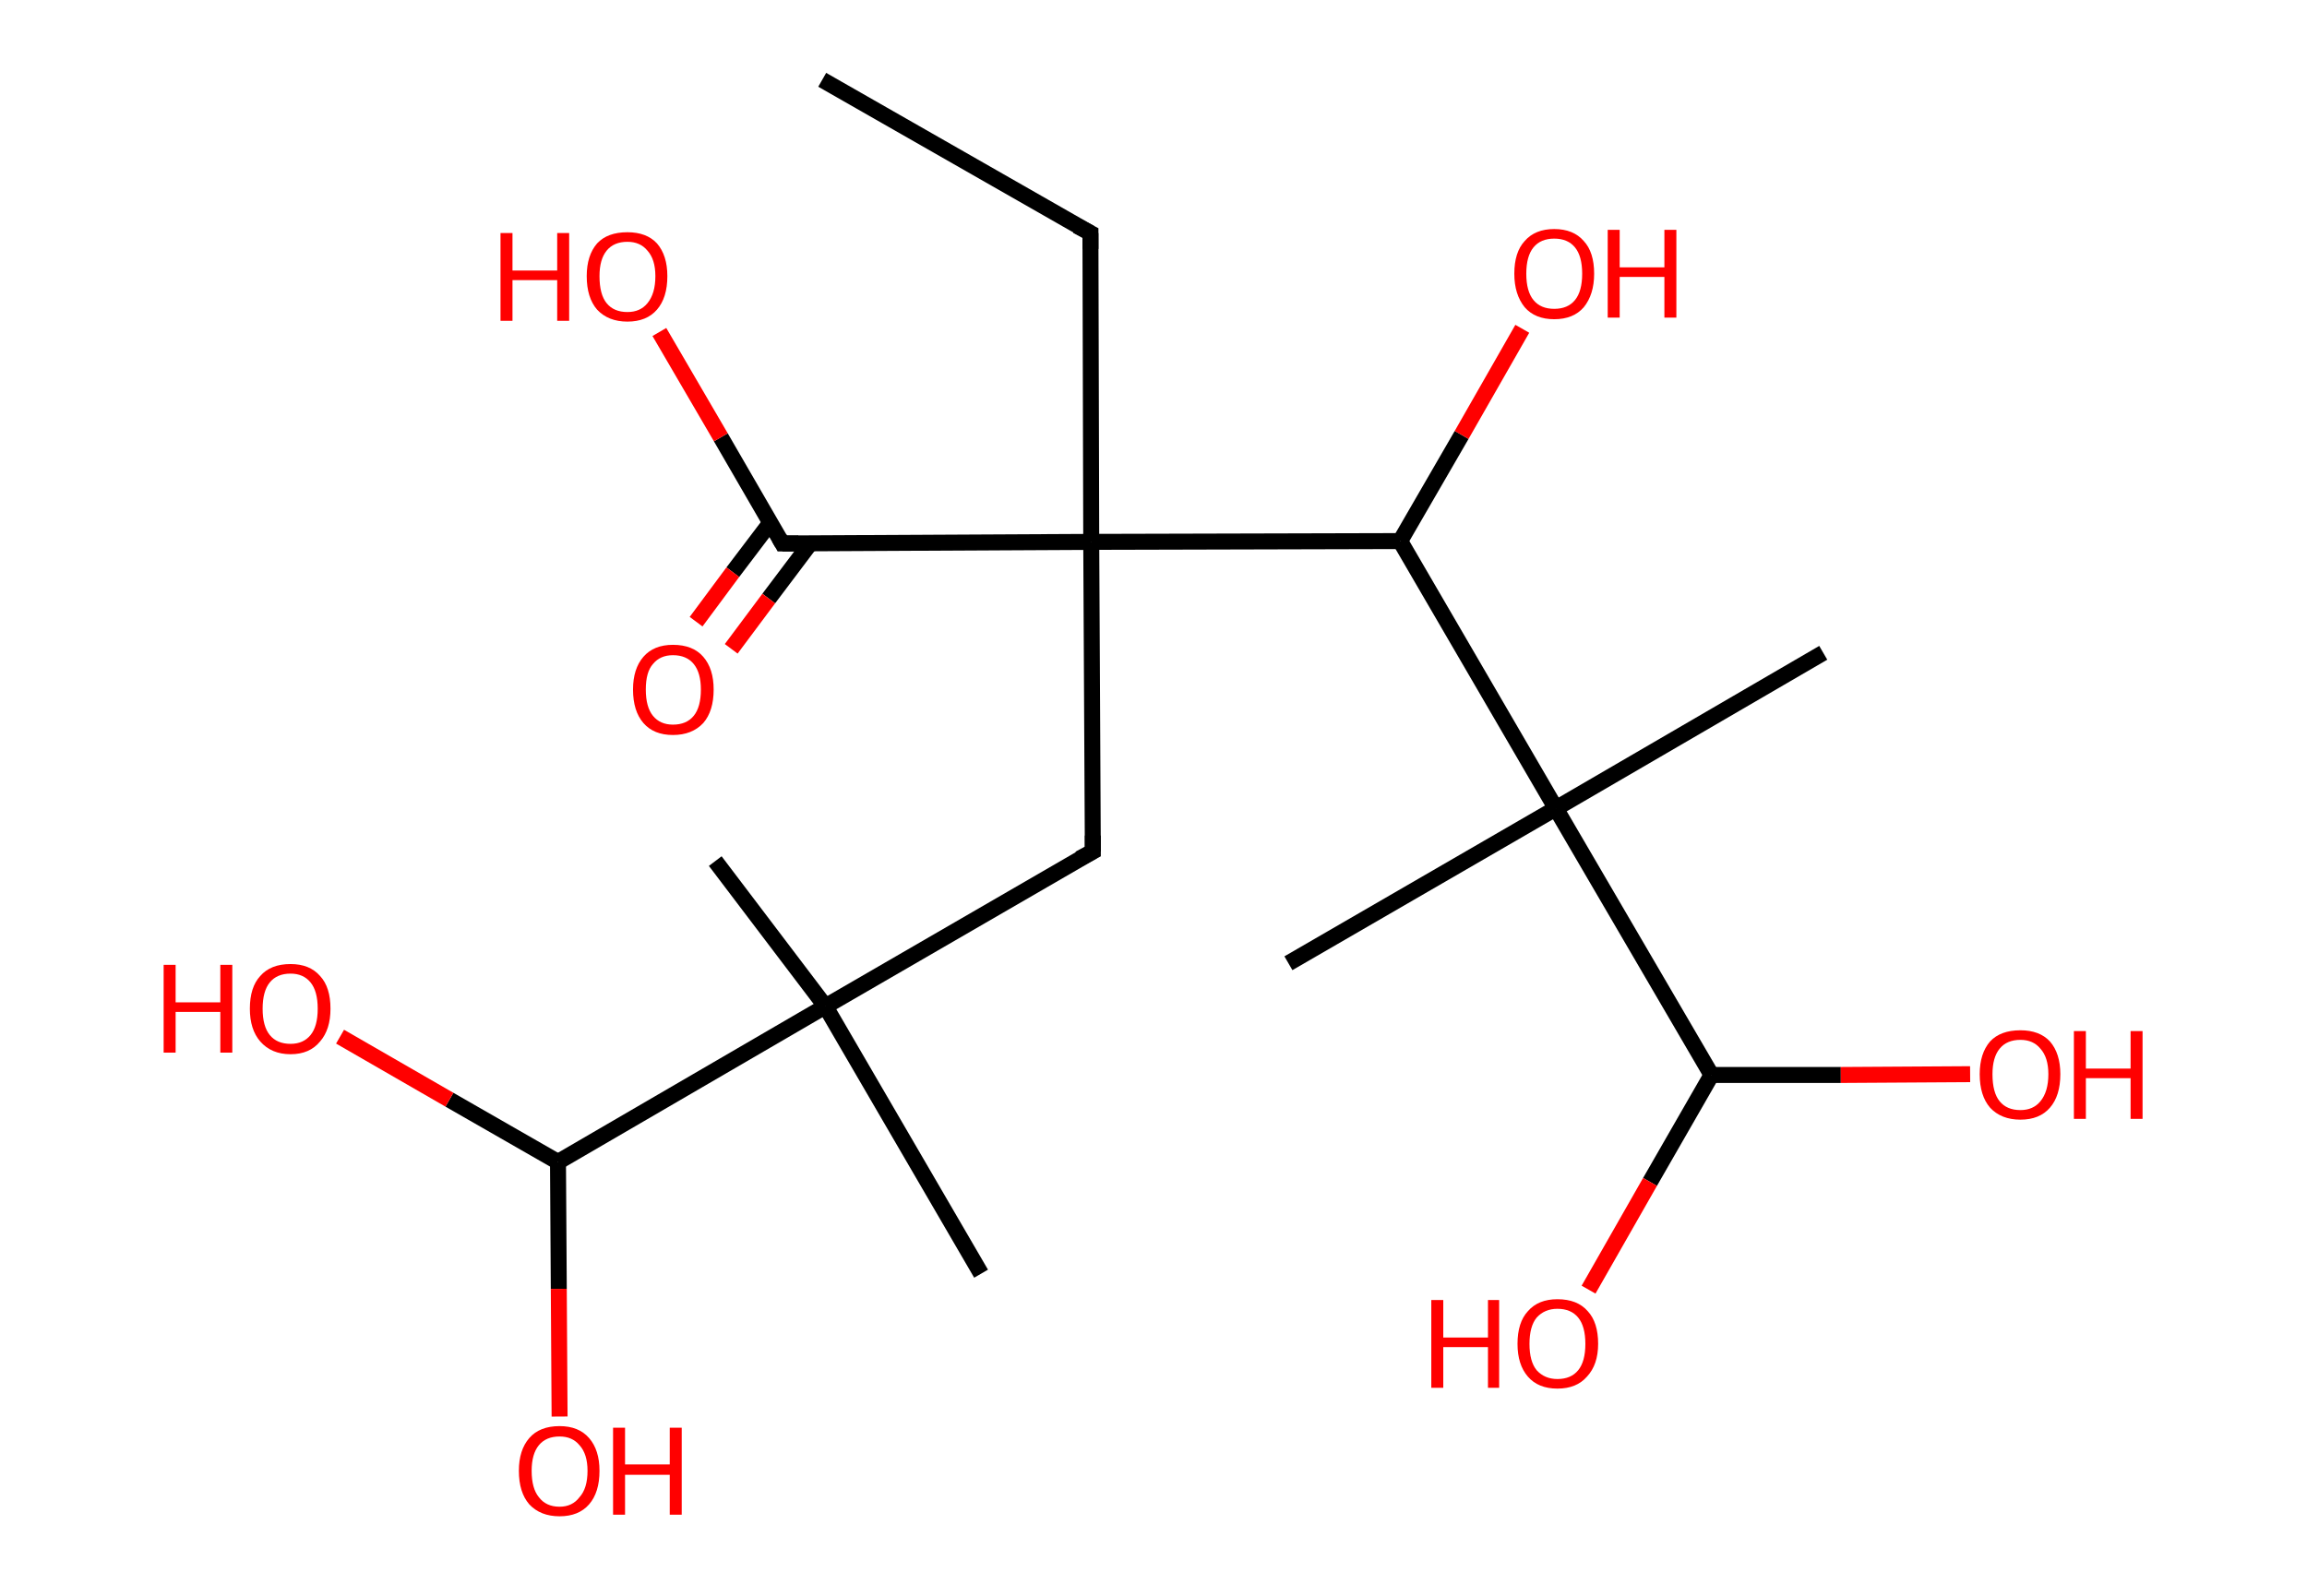 <?xml version='1.0' encoding='ASCII' standalone='yes'?>
<svg xmlns="http://www.w3.org/2000/svg" xmlns:rdkit="http://www.rdkit.org/xml" xmlns:xlink="http://www.w3.org/1999/xlink" version="1.1" baseProfile="full" xml:space="preserve" width="289px" height="200px" viewBox="0 0 289 200">
<!-- END OF HEADER -->
<rect style="opacity:1.0;fill:#FFFFFF;stroke:none" width="289.0" height="200.0" x="0.0" y="0.0"> </rect>
<path class="bond-0 atom-0 atom-1" d="M 103.0,10.0 L 136.6,29.2" style="fill:none;fill-rule:evenodd;stroke:#000000;stroke-width:2.0px;stroke-linecap:butt;stroke-linejoin:miter;stroke-opacity:1"/>
<path class="bond-1 atom-1 atom-2" d="M 136.6,29.2 L 136.7,67.9" style="fill:none;fill-rule:evenodd;stroke:#000000;stroke-width:2.0px;stroke-linecap:butt;stroke-linejoin:miter;stroke-opacity:1"/>
<path class="bond-2 atom-2 atom-3" d="M 136.7,67.9 L 136.9,106.7" style="fill:none;fill-rule:evenodd;stroke:#000000;stroke-width:2.0px;stroke-linecap:butt;stroke-linejoin:miter;stroke-opacity:1"/>
<path class="bond-3 atom-3 atom-4" d="M 136.9,106.7 L 103.4,126.1" style="fill:none;fill-rule:evenodd;stroke:#000000;stroke-width:2.0px;stroke-linecap:butt;stroke-linejoin:miter;stroke-opacity:1"/>
<path class="bond-4 atom-4 atom-5" d="M 103.4,126.1 L 122.9,159.6" style="fill:none;fill-rule:evenodd;stroke:#000000;stroke-width:2.0px;stroke-linecap:butt;stroke-linejoin:miter;stroke-opacity:1"/>
<path class="bond-5 atom-4 atom-6" d="M 103.4,126.1 L 89.6,107.9" style="fill:none;fill-rule:evenodd;stroke:#000000;stroke-width:2.0px;stroke-linecap:butt;stroke-linejoin:miter;stroke-opacity:1"/>
<path class="bond-6 atom-4 atom-7" d="M 103.4,126.1 L 69.9,145.6" style="fill:none;fill-rule:evenodd;stroke:#000000;stroke-width:2.0px;stroke-linecap:butt;stroke-linejoin:miter;stroke-opacity:1"/>
<path class="bond-7 atom-7 atom-8" d="M 69.9,145.6 L 70.0,161.5" style="fill:none;fill-rule:evenodd;stroke:#000000;stroke-width:2.0px;stroke-linecap:butt;stroke-linejoin:miter;stroke-opacity:1"/>
<path class="bond-7 atom-7 atom-8" d="M 70.0,161.5 L 70.1,177.5" style="fill:none;fill-rule:evenodd;stroke:#FF0000;stroke-width:2.0px;stroke-linecap:butt;stroke-linejoin:miter;stroke-opacity:1"/>
<path class="bond-8 atom-7 atom-9" d="M 69.9,145.6 L 56.3,137.8" style="fill:none;fill-rule:evenodd;stroke:#000000;stroke-width:2.0px;stroke-linecap:butt;stroke-linejoin:miter;stroke-opacity:1"/>
<path class="bond-8 atom-7 atom-9" d="M 56.3,137.8 L 42.6,129.9" style="fill:none;fill-rule:evenodd;stroke:#FF0000;stroke-width:2.0px;stroke-linecap:butt;stroke-linejoin:miter;stroke-opacity:1"/>
<path class="bond-9 atom-2 atom-10" d="M 136.7,67.9 L 98.0,68.1" style="fill:none;fill-rule:evenodd;stroke:#000000;stroke-width:2.0px;stroke-linecap:butt;stroke-linejoin:miter;stroke-opacity:1"/>
<path class="bond-10 atom-10 atom-11" d="M 96.5,65.5 L 91.8,71.7" style="fill:none;fill-rule:evenodd;stroke:#000000;stroke-width:2.0px;stroke-linecap:butt;stroke-linejoin:miter;stroke-opacity:1"/>
<path class="bond-10 atom-10 atom-11" d="M 91.8,71.7 L 87.2,77.9" style="fill:none;fill-rule:evenodd;stroke:#FF0000;stroke-width:2.0px;stroke-linecap:butt;stroke-linejoin:miter;stroke-opacity:1"/>
<path class="bond-10 atom-10 atom-11" d="M 101.5,68.1 L 96.3,75.0" style="fill:none;fill-rule:evenodd;stroke:#000000;stroke-width:2.0px;stroke-linecap:butt;stroke-linejoin:miter;stroke-opacity:1"/>
<path class="bond-10 atom-10 atom-11" d="M 96.3,75.0 L 91.6,81.3" style="fill:none;fill-rule:evenodd;stroke:#FF0000;stroke-width:2.0px;stroke-linecap:butt;stroke-linejoin:miter;stroke-opacity:1"/>
<path class="bond-11 atom-10 atom-12" d="M 98.0,68.1 L 90.3,54.8" style="fill:none;fill-rule:evenodd;stroke:#000000;stroke-width:2.0px;stroke-linecap:butt;stroke-linejoin:miter;stroke-opacity:1"/>
<path class="bond-11 atom-10 atom-12" d="M 90.3,54.8 L 82.6,41.6" style="fill:none;fill-rule:evenodd;stroke:#FF0000;stroke-width:2.0px;stroke-linecap:butt;stroke-linejoin:miter;stroke-opacity:1"/>
<path class="bond-12 atom-2 atom-13" d="M 136.7,67.9 L 175.4,67.8" style="fill:none;fill-rule:evenodd;stroke:#000000;stroke-width:2.0px;stroke-linecap:butt;stroke-linejoin:miter;stroke-opacity:1"/>
<path class="bond-13 atom-13 atom-14" d="M 175.4,67.8 L 183.1,54.5" style="fill:none;fill-rule:evenodd;stroke:#000000;stroke-width:2.0px;stroke-linecap:butt;stroke-linejoin:miter;stroke-opacity:1"/>
<path class="bond-13 atom-13 atom-14" d="M 183.1,54.5 L 190.7,41.2" style="fill:none;fill-rule:evenodd;stroke:#FF0000;stroke-width:2.0px;stroke-linecap:butt;stroke-linejoin:miter;stroke-opacity:1"/>
<path class="bond-14 atom-13 atom-15" d="M 175.4,67.8 L 194.9,101.3" style="fill:none;fill-rule:evenodd;stroke:#000000;stroke-width:2.0px;stroke-linecap:butt;stroke-linejoin:miter;stroke-opacity:1"/>
<path class="bond-15 atom-15 atom-16" d="M 194.9,101.3 L 161.4,120.7" style="fill:none;fill-rule:evenodd;stroke:#000000;stroke-width:2.0px;stroke-linecap:butt;stroke-linejoin:miter;stroke-opacity:1"/>
<path class="bond-16 atom-15 atom-17" d="M 194.9,101.3 L 228.4,81.8" style="fill:none;fill-rule:evenodd;stroke:#000000;stroke-width:2.0px;stroke-linecap:butt;stroke-linejoin:miter;stroke-opacity:1"/>
<path class="bond-17 atom-15 atom-18" d="M 194.9,101.3 L 214.4,134.7" style="fill:none;fill-rule:evenodd;stroke:#000000;stroke-width:2.0px;stroke-linecap:butt;stroke-linejoin:miter;stroke-opacity:1"/>
<path class="bond-18 atom-18 atom-19" d="M 214.4,134.7 L 206.7,148.1" style="fill:none;fill-rule:evenodd;stroke:#000000;stroke-width:2.0px;stroke-linecap:butt;stroke-linejoin:miter;stroke-opacity:1"/>
<path class="bond-18 atom-18 atom-19" d="M 206.7,148.1 L 199.0,161.6" style="fill:none;fill-rule:evenodd;stroke:#FF0000;stroke-width:2.0px;stroke-linecap:butt;stroke-linejoin:miter;stroke-opacity:1"/>
<path class="bond-19 atom-18 atom-20" d="M 214.4,134.7 L 230.6,134.7" style="fill:none;fill-rule:evenodd;stroke:#000000;stroke-width:2.0px;stroke-linecap:butt;stroke-linejoin:miter;stroke-opacity:1"/>
<path class="bond-19 atom-18 atom-20" d="M 230.6,134.7 L 246.8,134.6" style="fill:none;fill-rule:evenodd;stroke:#FF0000;stroke-width:2.0px;stroke-linecap:butt;stroke-linejoin:miter;stroke-opacity:1"/>
<path d="M 134.9,28.3 L 136.6,29.2 L 136.6,31.2" style="fill:none;stroke:#000000;stroke-width:2.0px;stroke-linecap:butt;stroke-linejoin:miter;stroke-opacity:1;"/>
<path d="M 136.9,104.7 L 136.9,106.7 L 135.2,107.6" style="fill:none;stroke:#000000;stroke-width:2.0px;stroke-linecap:butt;stroke-linejoin:miter;stroke-opacity:1;"/>
<path d="M 100.0,68.1 L 98.0,68.1 L 97.6,67.4" style="fill:none;stroke:#000000;stroke-width:2.0px;stroke-linecap:butt;stroke-linejoin:miter;stroke-opacity:1;"/>
<path class="atom-8" d="M 65.0 184.3 Q 65.0 181.7, 66.3 180.2 Q 67.6 178.7, 70.1 178.7 Q 72.5 178.7, 73.8 180.2 Q 75.1 181.7, 75.1 184.3 Q 75.1 187.0, 73.8 188.5 Q 72.5 190.0, 70.1 190.0 Q 67.7 190.0, 66.3 188.5 Q 65.0 187.0, 65.0 184.3 M 70.1 188.8 Q 71.7 188.8, 72.6 187.6 Q 73.6 186.5, 73.6 184.3 Q 73.6 182.2, 72.6 181.1 Q 71.7 180.0, 70.1 180.0 Q 68.4 180.0, 67.5 181.1 Q 66.6 182.2, 66.6 184.3 Q 66.6 186.5, 67.5 187.6 Q 68.4 188.8, 70.1 188.8 " fill="#FF0000"/>
<path class="atom-8" d="M 76.8 178.9 L 78.3 178.9 L 78.3 183.5 L 83.9 183.5 L 83.9 178.9 L 85.4 178.9 L 85.4 189.8 L 83.9 189.8 L 83.9 184.8 L 78.3 184.8 L 78.3 189.8 L 76.8 189.8 L 76.8 178.9 " fill="#FF0000"/>
<path class="atom-9" d="M 20.5 120.9 L 22.0 120.9 L 22.0 125.6 L 27.6 125.6 L 27.6 120.9 L 29.1 120.9 L 29.1 131.9 L 27.6 131.9 L 27.6 126.8 L 22.0 126.8 L 22.0 131.9 L 20.5 131.9 L 20.5 120.9 " fill="#FF0000"/>
<path class="atom-9" d="M 31.3 126.4 Q 31.3 123.7, 32.6 122.3 Q 33.9 120.8, 36.4 120.8 Q 38.8 120.8, 40.1 122.3 Q 41.4 123.7, 41.4 126.4 Q 41.4 129.0, 40.1 130.5 Q 38.8 132.1, 36.4 132.1 Q 34.0 132.1, 32.6 130.5 Q 31.3 129.0, 31.3 126.4 M 36.4 130.8 Q 38.0 130.8, 38.9 129.7 Q 39.8 128.6, 39.8 126.4 Q 39.8 124.2, 38.9 123.1 Q 38.0 122.0, 36.4 122.0 Q 34.7 122.0, 33.8 123.1 Q 32.9 124.2, 32.9 126.4 Q 32.9 128.6, 33.8 129.7 Q 34.7 130.8, 36.4 130.8 " fill="#FF0000"/>
<path class="atom-11" d="M 79.3 86.4 Q 79.3 83.8, 80.6 82.3 Q 81.9 80.8, 84.3 80.8 Q 86.8 80.8, 88.1 82.3 Q 89.4 83.8, 89.4 86.4 Q 89.4 89.1, 88.1 90.6 Q 86.7 92.1, 84.3 92.1 Q 81.9 92.1, 80.6 90.6 Q 79.3 89.1, 79.3 86.4 M 84.3 90.8 Q 86.0 90.8, 86.9 89.7 Q 87.8 88.6, 87.8 86.4 Q 87.8 84.3, 86.9 83.2 Q 86.0 82.1, 84.3 82.1 Q 82.7 82.1, 81.8 83.2 Q 80.9 84.2, 80.9 86.4 Q 80.9 88.6, 81.8 89.7 Q 82.7 90.8, 84.3 90.8 " fill="#FF0000"/>
<path class="atom-12" d="M 62.7 29.2 L 64.2 29.2 L 64.2 33.9 L 69.8 33.9 L 69.8 29.2 L 71.3 29.2 L 71.3 40.2 L 69.8 40.2 L 69.8 35.1 L 64.2 35.1 L 64.2 40.2 L 62.7 40.2 L 62.7 29.2 " fill="#FF0000"/>
<path class="atom-12" d="M 73.5 34.6 Q 73.5 32.0, 74.8 30.5 Q 76.1 29.1, 78.6 29.1 Q 81.0 29.1, 82.3 30.5 Q 83.6 32.0, 83.6 34.6 Q 83.6 37.3, 82.3 38.8 Q 81.0 40.3, 78.6 40.3 Q 76.2 40.3, 74.8 38.8 Q 73.5 37.3, 73.5 34.6 M 78.6 39.1 Q 80.2 39.1, 81.1 38.0 Q 82.1 36.8, 82.1 34.6 Q 82.1 32.5, 81.1 31.4 Q 80.2 30.3, 78.6 30.3 Q 76.9 30.3, 76.0 31.4 Q 75.1 32.5, 75.1 34.6 Q 75.1 36.9, 76.0 38.0 Q 76.9 39.1, 78.6 39.1 " fill="#FF0000"/>
<path class="atom-14" d="M 189.7 34.3 Q 189.7 31.6, 191.0 30.2 Q 192.3 28.7, 194.7 28.7 Q 197.1 28.7, 198.4 30.2 Q 199.7 31.6, 199.7 34.3 Q 199.7 36.9, 198.4 38.5 Q 197.1 40.0, 194.7 40.0 Q 192.3 40.0, 191.0 38.5 Q 189.7 36.9, 189.7 34.3 M 194.7 38.7 Q 196.4 38.7, 197.3 37.6 Q 198.2 36.5, 198.2 34.3 Q 198.2 32.1, 197.3 31.0 Q 196.4 29.9, 194.7 29.9 Q 193.0 29.9, 192.1 31.0 Q 191.2 32.1, 191.2 34.3 Q 191.2 36.5, 192.1 37.6 Q 193.0 38.7, 194.7 38.7 " fill="#FF0000"/>
<path class="atom-14" d="M 201.4 28.8 L 202.9 28.8 L 202.9 33.5 L 208.5 33.5 L 208.5 28.8 L 210.0 28.8 L 210.0 39.8 L 208.5 39.8 L 208.5 34.7 L 202.9 34.7 L 202.9 39.8 L 201.4 39.8 L 201.4 28.8 " fill="#FF0000"/>
<path class="atom-19" d="M 179.3 162.9 L 180.8 162.9 L 180.8 167.6 L 186.4 167.6 L 186.4 162.9 L 187.8 162.9 L 187.8 173.9 L 186.4 173.9 L 186.4 168.8 L 180.8 168.8 L 180.8 173.9 L 179.3 173.9 L 179.3 162.9 " fill="#FF0000"/>
<path class="atom-19" d="M 190.1 168.4 Q 190.1 165.7, 191.4 164.3 Q 192.7 162.8, 195.1 162.8 Q 197.6 162.8, 198.9 164.3 Q 200.2 165.7, 200.2 168.4 Q 200.2 171.0, 198.8 172.5 Q 197.5 174.0, 195.1 174.0 Q 192.7 174.0, 191.4 172.5 Q 190.1 171.0, 190.1 168.4 M 195.1 172.8 Q 196.8 172.8, 197.7 171.7 Q 198.6 170.6, 198.6 168.4 Q 198.6 166.2, 197.7 165.1 Q 196.8 164.0, 195.1 164.0 Q 193.5 164.0, 192.5 165.1 Q 191.6 166.2, 191.6 168.4 Q 191.6 170.6, 192.5 171.7 Q 193.5 172.8, 195.1 172.8 " fill="#FF0000"/>
<path class="atom-20" d="M 248.0 134.6 Q 248.0 132.0, 249.3 130.5 Q 250.6 129.1, 253.1 129.1 Q 255.5 129.1, 256.8 130.5 Q 258.1 132.0, 258.1 134.6 Q 258.1 137.3, 256.8 138.8 Q 255.5 140.3, 253.1 140.3 Q 250.7 140.3, 249.3 138.8 Q 248.0 137.3, 248.0 134.6 M 253.1 139.1 Q 254.7 139.1, 255.6 138.0 Q 256.6 136.8, 256.6 134.6 Q 256.6 132.5, 255.6 131.4 Q 254.7 130.3, 253.1 130.3 Q 251.4 130.3, 250.5 131.4 Q 249.6 132.5, 249.6 134.6 Q 249.6 136.9, 250.5 138.0 Q 251.4 139.1, 253.1 139.1 " fill="#FF0000"/>
<path class="atom-20" d="M 259.8 129.2 L 261.3 129.2 L 261.3 133.9 L 266.9 133.9 L 266.9 129.2 L 268.4 129.2 L 268.4 140.2 L 266.9 140.2 L 266.9 135.1 L 261.3 135.1 L 261.3 140.2 L 259.8 140.2 L 259.8 129.2 " fill="#FF0000"/>
</svg>
